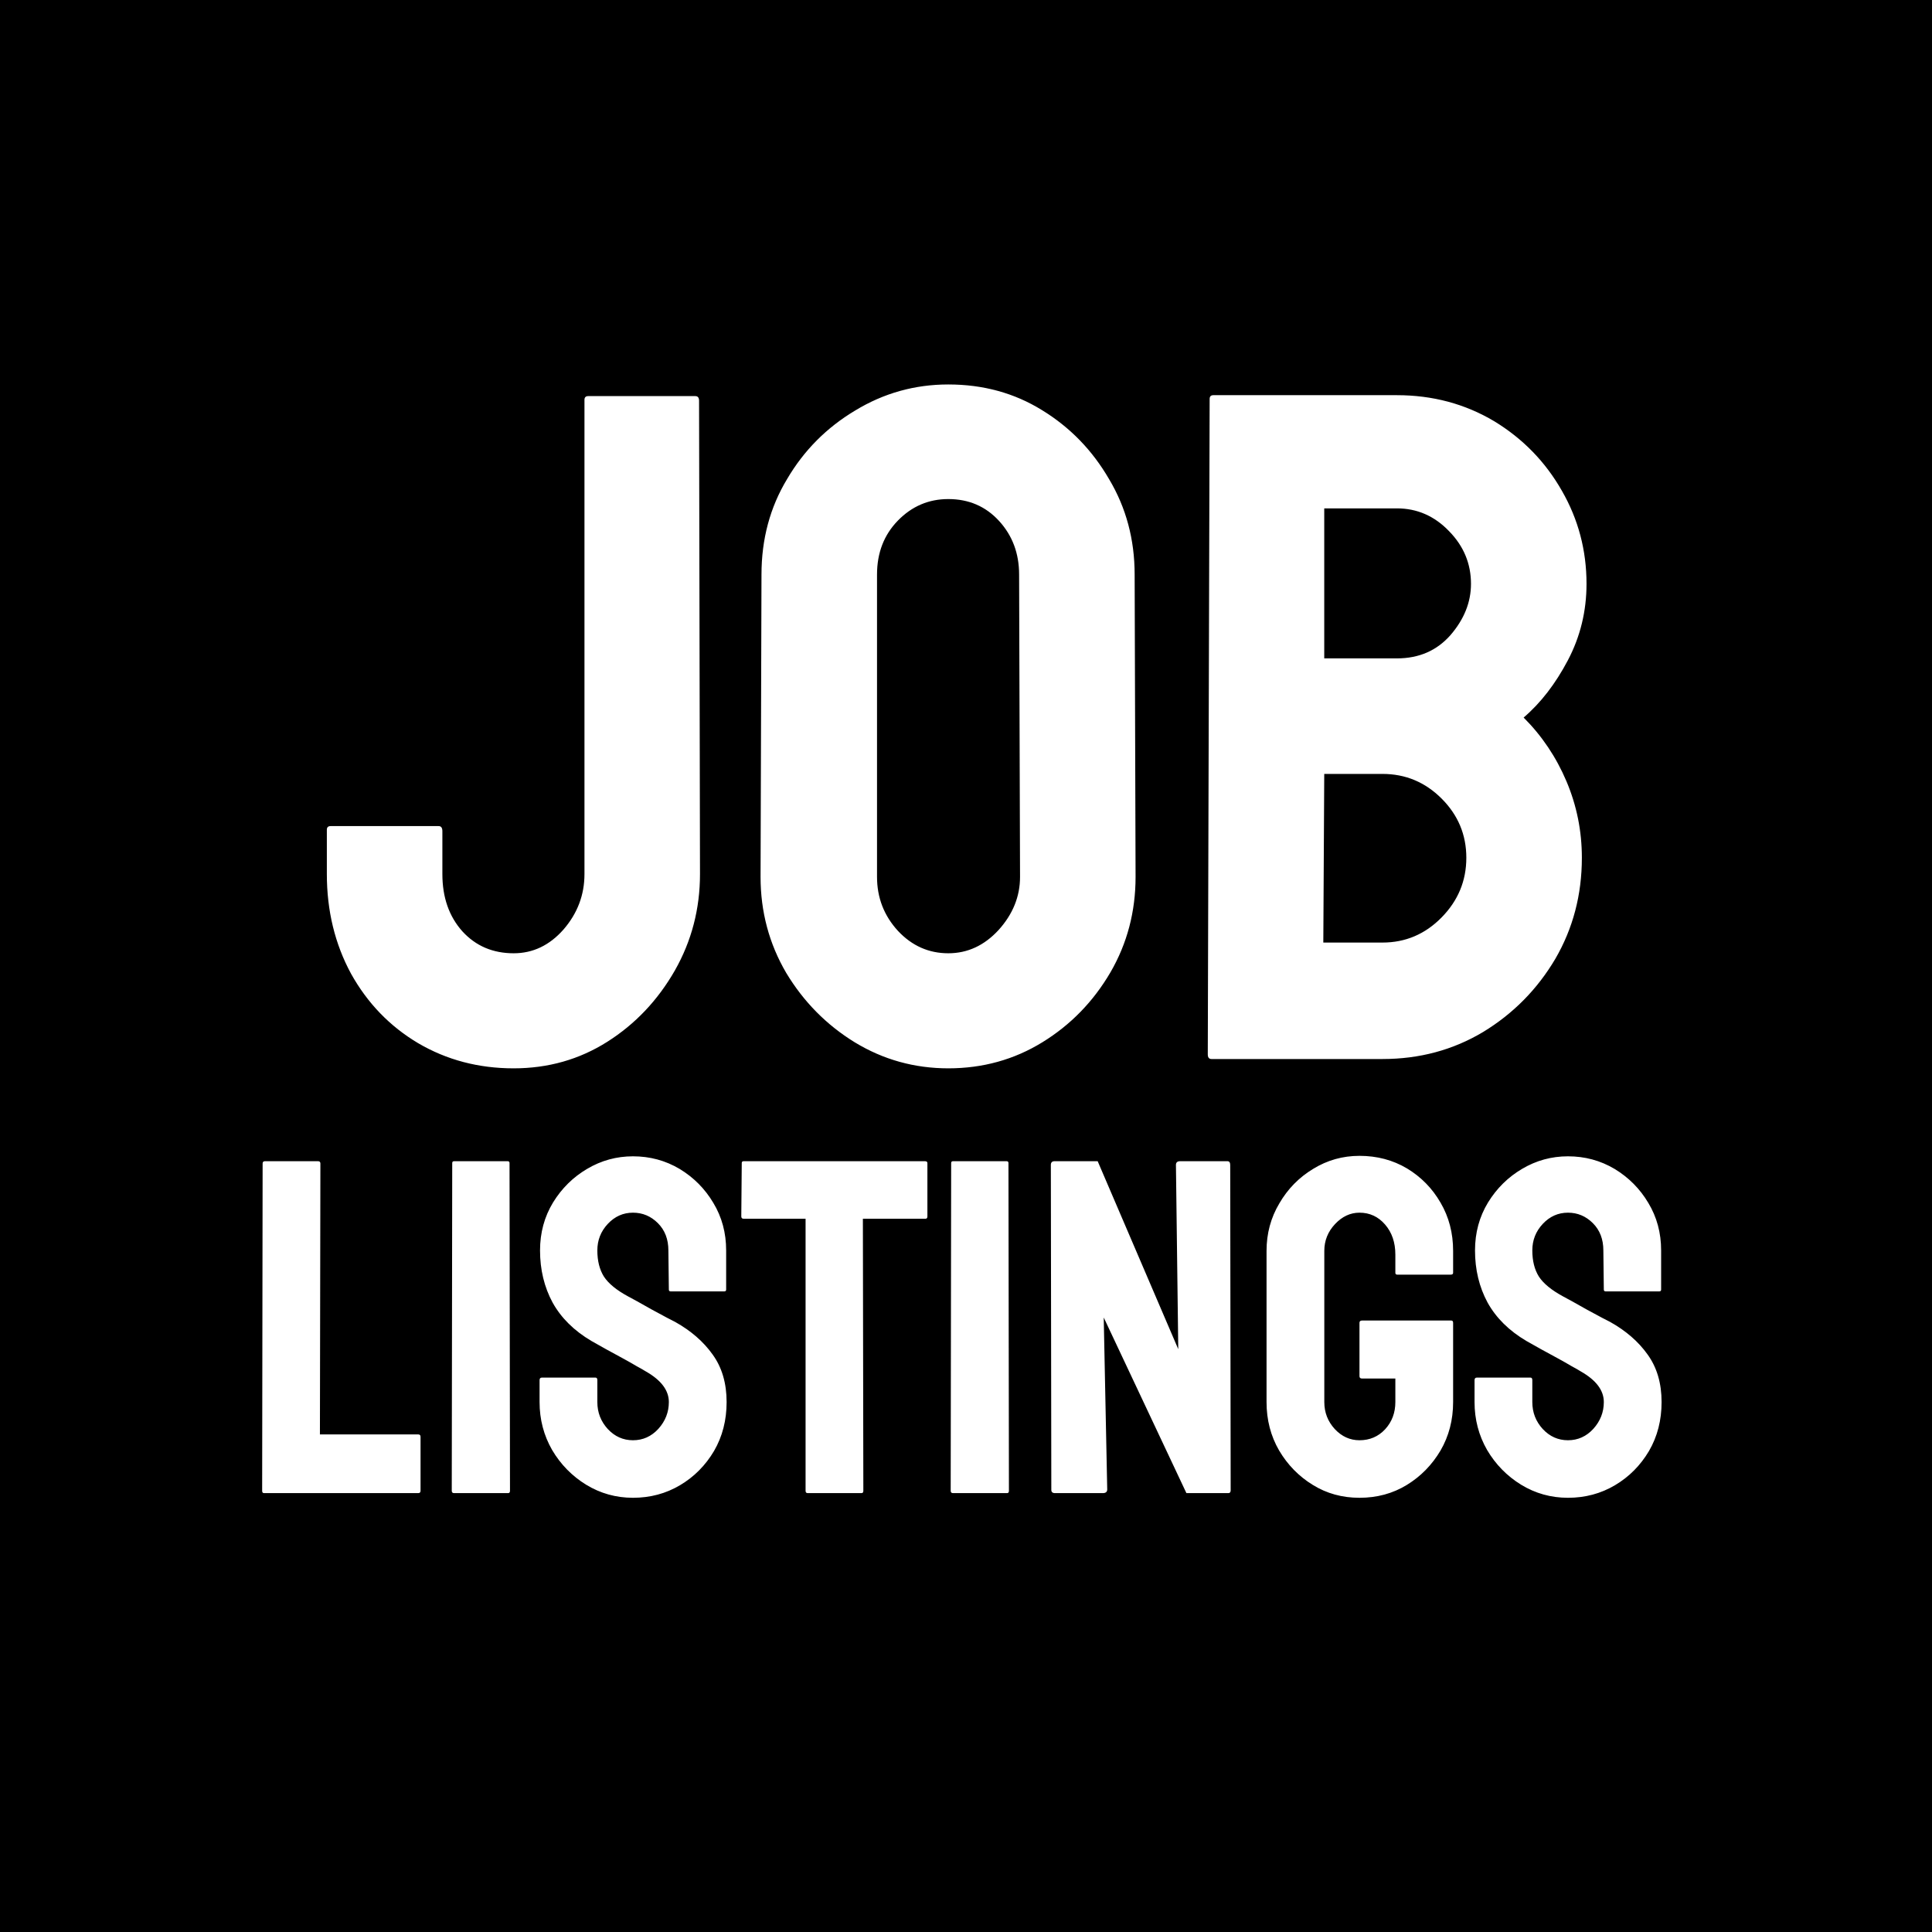 <svg width="405" height="405" viewBox="0 0 405 405" fill="none" xmlns="http://www.w3.org/2000/svg">
<rect width="405" height="405" fill="black"/>
<path d="M107.676 223.953C100.319 223.953 93.646 222.195 87.656 218.68C81.732 215.164 77.044 210.314 73.594 204.129C70.208 197.879 68.516 190.913 68.516 183.23V173.953C68.516 173.432 68.776 173.172 69.297 173.172H91.953C92.474 173.172 92.734 173.53 92.734 174.246V183.23C92.734 188.113 94.134 192.117 96.934 195.242C99.733 198.302 103.314 199.832 107.676 199.832C111.712 199.832 115.195 198.172 118.125 194.852C121.055 191.466 122.52 187.592 122.52 183.23V83.816C122.52 83.296 122.78 83.035 123.301 83.035H145.762C146.283 83.035 146.543 83.361 146.543 84.012L146.738 183.23C146.738 190.522 144.98 197.26 141.465 203.445C137.884 209.695 133.164 214.676 127.305 218.387C121.445 222.098 114.902 223.953 107.676 223.953ZM198.789 223.953C191.693 223.953 185.15 222.13 179.16 218.484C173.236 214.839 168.451 209.988 164.805 203.934C161.224 197.814 159.434 191.108 159.434 183.816L159.629 120.438C159.629 113.016 161.419 106.342 165 100.418C168.516 94.428 173.268 89.643 179.258 86.062C185.247 82.417 191.758 80.594 198.789 80.594C206.081 80.594 212.624 82.384 218.418 85.965C224.277 89.546 228.965 94.363 232.48 100.418C236.061 106.408 237.852 113.081 237.852 120.438L238.047 183.816C238.047 191.108 236.289 197.781 232.773 203.836C229.193 209.956 224.44 214.839 218.516 218.484C212.591 222.13 206.016 223.953 198.789 223.953ZM198.789 199.832C202.826 199.832 206.341 198.204 209.336 194.949C212.331 191.629 213.828 187.918 213.828 183.816L213.633 120.438C213.633 116.01 212.233 112.267 209.434 109.207C206.634 106.147 203.086 104.617 198.789 104.617C194.688 104.617 191.172 106.115 188.242 109.109C185.312 112.104 183.848 115.88 183.848 120.438V183.816C183.848 188.178 185.312 191.954 188.242 195.145C191.172 198.27 194.688 199.832 198.789 199.832ZM289.805 222H253.965C253.444 222 253.184 221.674 253.184 221.023L253.574 83.621C253.574 83.1 253.835 82.84 254.355 82.84H292.832C300.319 82.84 307.122 84.663 313.242 88.309C319.232 91.954 323.952 96.805 327.402 102.859C330.853 108.849 332.578 115.359 332.578 122.391C332.578 128.12 331.276 133.458 328.672 138.406C326.068 143.354 322.975 147.358 319.395 150.418C323.236 154.259 326.23 158.719 328.379 163.797C330.527 168.875 331.602 174.214 331.602 179.812C331.602 187.56 329.746 194.624 326.035 201.004C322.259 207.384 317.214 212.495 310.898 216.336C304.583 220.112 297.552 222 289.805 222ZM292.832 106.57H277.598V138.016H292.832C297.454 138.016 301.198 136.388 304.062 133.133C306.927 129.812 308.359 126.232 308.359 122.391C308.359 118.159 306.829 114.48 303.77 111.355C300.71 108.165 297.064 106.57 292.832 106.57ZM289.805 162.234H277.598L277.402 197.586H289.805C294.622 197.586 298.757 195.828 302.207 192.312C305.658 188.797 307.383 184.63 307.383 179.812C307.383 174.995 305.658 170.861 302.207 167.41C298.757 163.96 294.622 162.234 289.805 162.234Z" fill="white"/>
<path d="M87.67 313H55.346C55.085 313 54.955 312.837 54.955 312.512L55.053 243.908C55.053 243.583 55.215 243.42 55.541 243.42H66.674C66.999 243.42 67.162 243.583 67.162 243.908L67.064 300.695H87.67C87.995 300.695 88.158 300.858 88.158 301.184V312.512C88.158 312.837 87.995 313 87.67 313ZM106.518 313H95.189C94.864 313 94.701 312.837 94.701 312.512L94.799 243.811C94.799 243.55 94.929 243.42 95.189 243.42H106.42C106.68 243.42 106.811 243.55 106.811 243.811L106.908 312.512C106.908 312.837 106.778 313 106.518 313ZM132.689 313.977C129.141 313.977 125.87 313.065 122.875 311.242C119.913 309.419 117.536 306.994 115.746 303.967C113.988 300.907 113.109 297.554 113.109 293.908V289.318C113.109 288.96 113.272 288.781 113.598 288.781H124.828C125.089 288.781 125.219 288.96 125.219 289.318V293.908C125.219 296.089 125.951 297.977 127.416 299.572C128.881 301.135 130.639 301.916 132.689 301.916C134.773 301.916 136.547 301.118 138.012 299.523C139.477 297.896 140.209 296.024 140.209 293.908C140.209 291.467 138.614 289.335 135.424 287.512C134.903 287.186 134.219 286.796 133.373 286.34C132.559 285.852 131.583 285.298 130.443 284.68C129.304 284.061 128.197 283.459 127.123 282.873C126.049 282.255 125.007 281.669 123.998 281.115C120.352 278.967 117.634 276.281 115.844 273.059C114.086 269.803 113.207 266.158 113.207 262.121C113.207 258.41 114.118 255.057 115.941 252.062C117.764 249.1 120.141 246.757 123.07 245.031C126.033 243.273 129.239 242.395 132.689 242.395C136.238 242.395 139.493 243.273 142.455 245.031C145.417 246.822 147.777 249.198 149.535 252.16C151.326 255.122 152.221 258.443 152.221 262.121V270.324C152.221 270.585 152.09 270.715 151.83 270.715H140.6C140.339 270.715 140.209 270.585 140.209 270.324L140.111 262.121C140.111 259.777 139.379 257.873 137.914 256.408C136.449 254.943 134.708 254.211 132.689 254.211C130.639 254.211 128.881 254.992 127.416 256.555C125.951 258.117 125.219 259.973 125.219 262.121C125.219 264.302 125.674 266.125 126.586 267.59C127.53 269.055 129.239 270.454 131.713 271.789C131.973 271.919 132.576 272.245 133.52 272.766C134.464 273.286 135.505 273.872 136.645 274.523C137.816 275.142 138.874 275.712 139.818 276.232C140.762 276.721 141.332 277.014 141.527 277.111C144.848 278.967 147.468 281.245 149.389 283.947C151.342 286.649 152.318 289.969 152.318 293.908C152.318 297.717 151.439 301.135 149.682 304.162C147.891 307.189 145.515 309.582 142.553 311.34C139.59 313.098 136.303 313.977 132.689 313.977ZM180.59 313H169.311C169.018 313 168.871 312.837 168.871 312.512V255.48H155.883C155.557 255.48 155.395 255.318 155.395 254.992L155.492 243.811C155.492 243.55 155.622 243.42 155.883 243.42H193.871C194.229 243.42 194.408 243.55 194.408 243.811V254.992C194.408 255.318 194.278 255.48 194.018 255.48H180.883L180.98 312.512C180.98 312.837 180.85 313 180.59 313ZM211.107 313H199.779C199.454 313 199.291 312.837 199.291 312.512L199.389 243.811C199.389 243.55 199.519 243.42 199.779 243.42H211.01C211.27 243.42 211.4 243.55 211.4 243.811L211.498 312.512C211.498 312.837 211.368 313 211.107 313ZM231.176 313H221.166C220.645 313 220.385 312.772 220.385 312.316L220.287 244.201C220.287 243.68 220.548 243.42 221.068 243.42H230.102L246.996 282.824L246.508 244.201C246.508 243.68 246.801 243.42 247.387 243.42H257.299C257.689 243.42 257.885 243.68 257.885 244.201L257.982 312.414C257.982 312.805 257.82 313 257.494 313H248.705L231.371 276.184L232.104 312.219C232.104 312.74 231.794 313 231.176 313ZM284.984 313.977C281.371 313.977 278.116 313.081 275.219 311.291C272.289 309.501 269.929 307.092 268.139 304.064C266.381 301.037 265.502 297.652 265.502 293.908V262.219C265.502 258.573 266.397 255.253 268.188 252.258C269.945 249.23 272.305 246.822 275.268 245.031C278.23 243.208 281.469 242.297 284.984 242.297C288.663 242.297 291.983 243.176 294.945 244.934C297.908 246.724 300.251 249.117 301.977 252.111C303.734 255.106 304.613 258.475 304.613 262.219V266.809C304.613 267.069 304.451 267.199 304.125 267.199H292.895C292.634 267.199 292.504 267.069 292.504 266.809V263C292.504 260.461 291.788 258.361 290.355 256.701C288.923 255.041 287.133 254.211 284.984 254.211C283.064 254.211 281.355 255.008 279.857 256.604C278.36 258.199 277.611 260.07 277.611 262.219V293.908C277.611 296.089 278.344 297.977 279.809 299.572C281.273 301.135 282.999 301.916 284.984 301.916C287.133 301.916 288.923 301.151 290.355 299.621C291.788 298.059 292.504 296.154 292.504 293.908V288.977H285.521C285.163 288.977 284.984 288.814 284.984 288.488V277.307C284.984 276.981 285.163 276.818 285.521 276.818H304.223C304.483 276.818 304.613 276.981 304.613 277.307V293.908C304.613 297.652 303.734 301.037 301.977 304.064C300.186 307.092 297.826 309.501 294.896 311.291C291.967 313.081 288.663 313.977 284.984 313.977ZM328.686 313.977C325.137 313.977 321.866 313.065 318.871 311.242C315.909 309.419 313.533 306.994 311.742 303.967C309.984 300.907 309.105 297.554 309.105 293.908V289.318C309.105 288.96 309.268 288.781 309.594 288.781H320.824C321.085 288.781 321.215 288.96 321.215 289.318V293.908C321.215 296.089 321.947 297.977 323.412 299.572C324.877 301.135 326.635 301.916 328.686 301.916C330.769 301.916 332.543 301.118 334.008 299.523C335.473 297.896 336.205 296.024 336.205 293.908C336.205 291.467 334.61 289.335 331.42 287.512C330.899 287.186 330.215 286.796 329.369 286.34C328.555 285.852 327.579 285.298 326.439 284.68C325.3 284.061 324.193 283.459 323.119 282.873C322.045 282.255 321.003 281.669 319.994 281.115C316.348 278.967 313.63 276.281 311.84 273.059C310.082 269.803 309.203 266.158 309.203 262.121C309.203 258.41 310.115 255.057 311.938 252.062C313.76 249.1 316.137 246.757 319.066 245.031C322.029 243.273 325.235 242.395 328.686 242.395C332.234 242.395 335.489 243.273 338.451 245.031C341.413 246.822 343.773 249.198 345.531 252.16C347.322 255.122 348.217 258.443 348.217 262.121V270.324C348.217 270.585 348.087 270.715 347.826 270.715H336.596C336.335 270.715 336.205 270.585 336.205 270.324L336.107 262.121C336.107 259.777 335.375 257.873 333.91 256.408C332.445 254.943 330.704 254.211 328.686 254.211C326.635 254.211 324.877 254.992 323.412 256.555C321.947 258.117 321.215 259.973 321.215 262.121C321.215 264.302 321.671 266.125 322.582 267.59C323.526 269.055 325.235 270.454 327.709 271.789C327.969 271.919 328.572 272.245 329.516 272.766C330.46 273.286 331.501 273.872 332.641 274.523C333.812 275.142 334.87 275.712 335.814 276.232C336.758 276.721 337.328 277.014 337.523 277.111C340.844 278.967 343.464 281.245 345.385 283.947C347.338 286.649 348.314 289.969 348.314 293.908C348.314 297.717 347.436 301.135 345.678 304.162C343.887 307.189 341.511 309.582 338.549 311.34C335.587 313.098 332.299 313.977 328.686 313.977Z" fill="white"/>
</svg>
